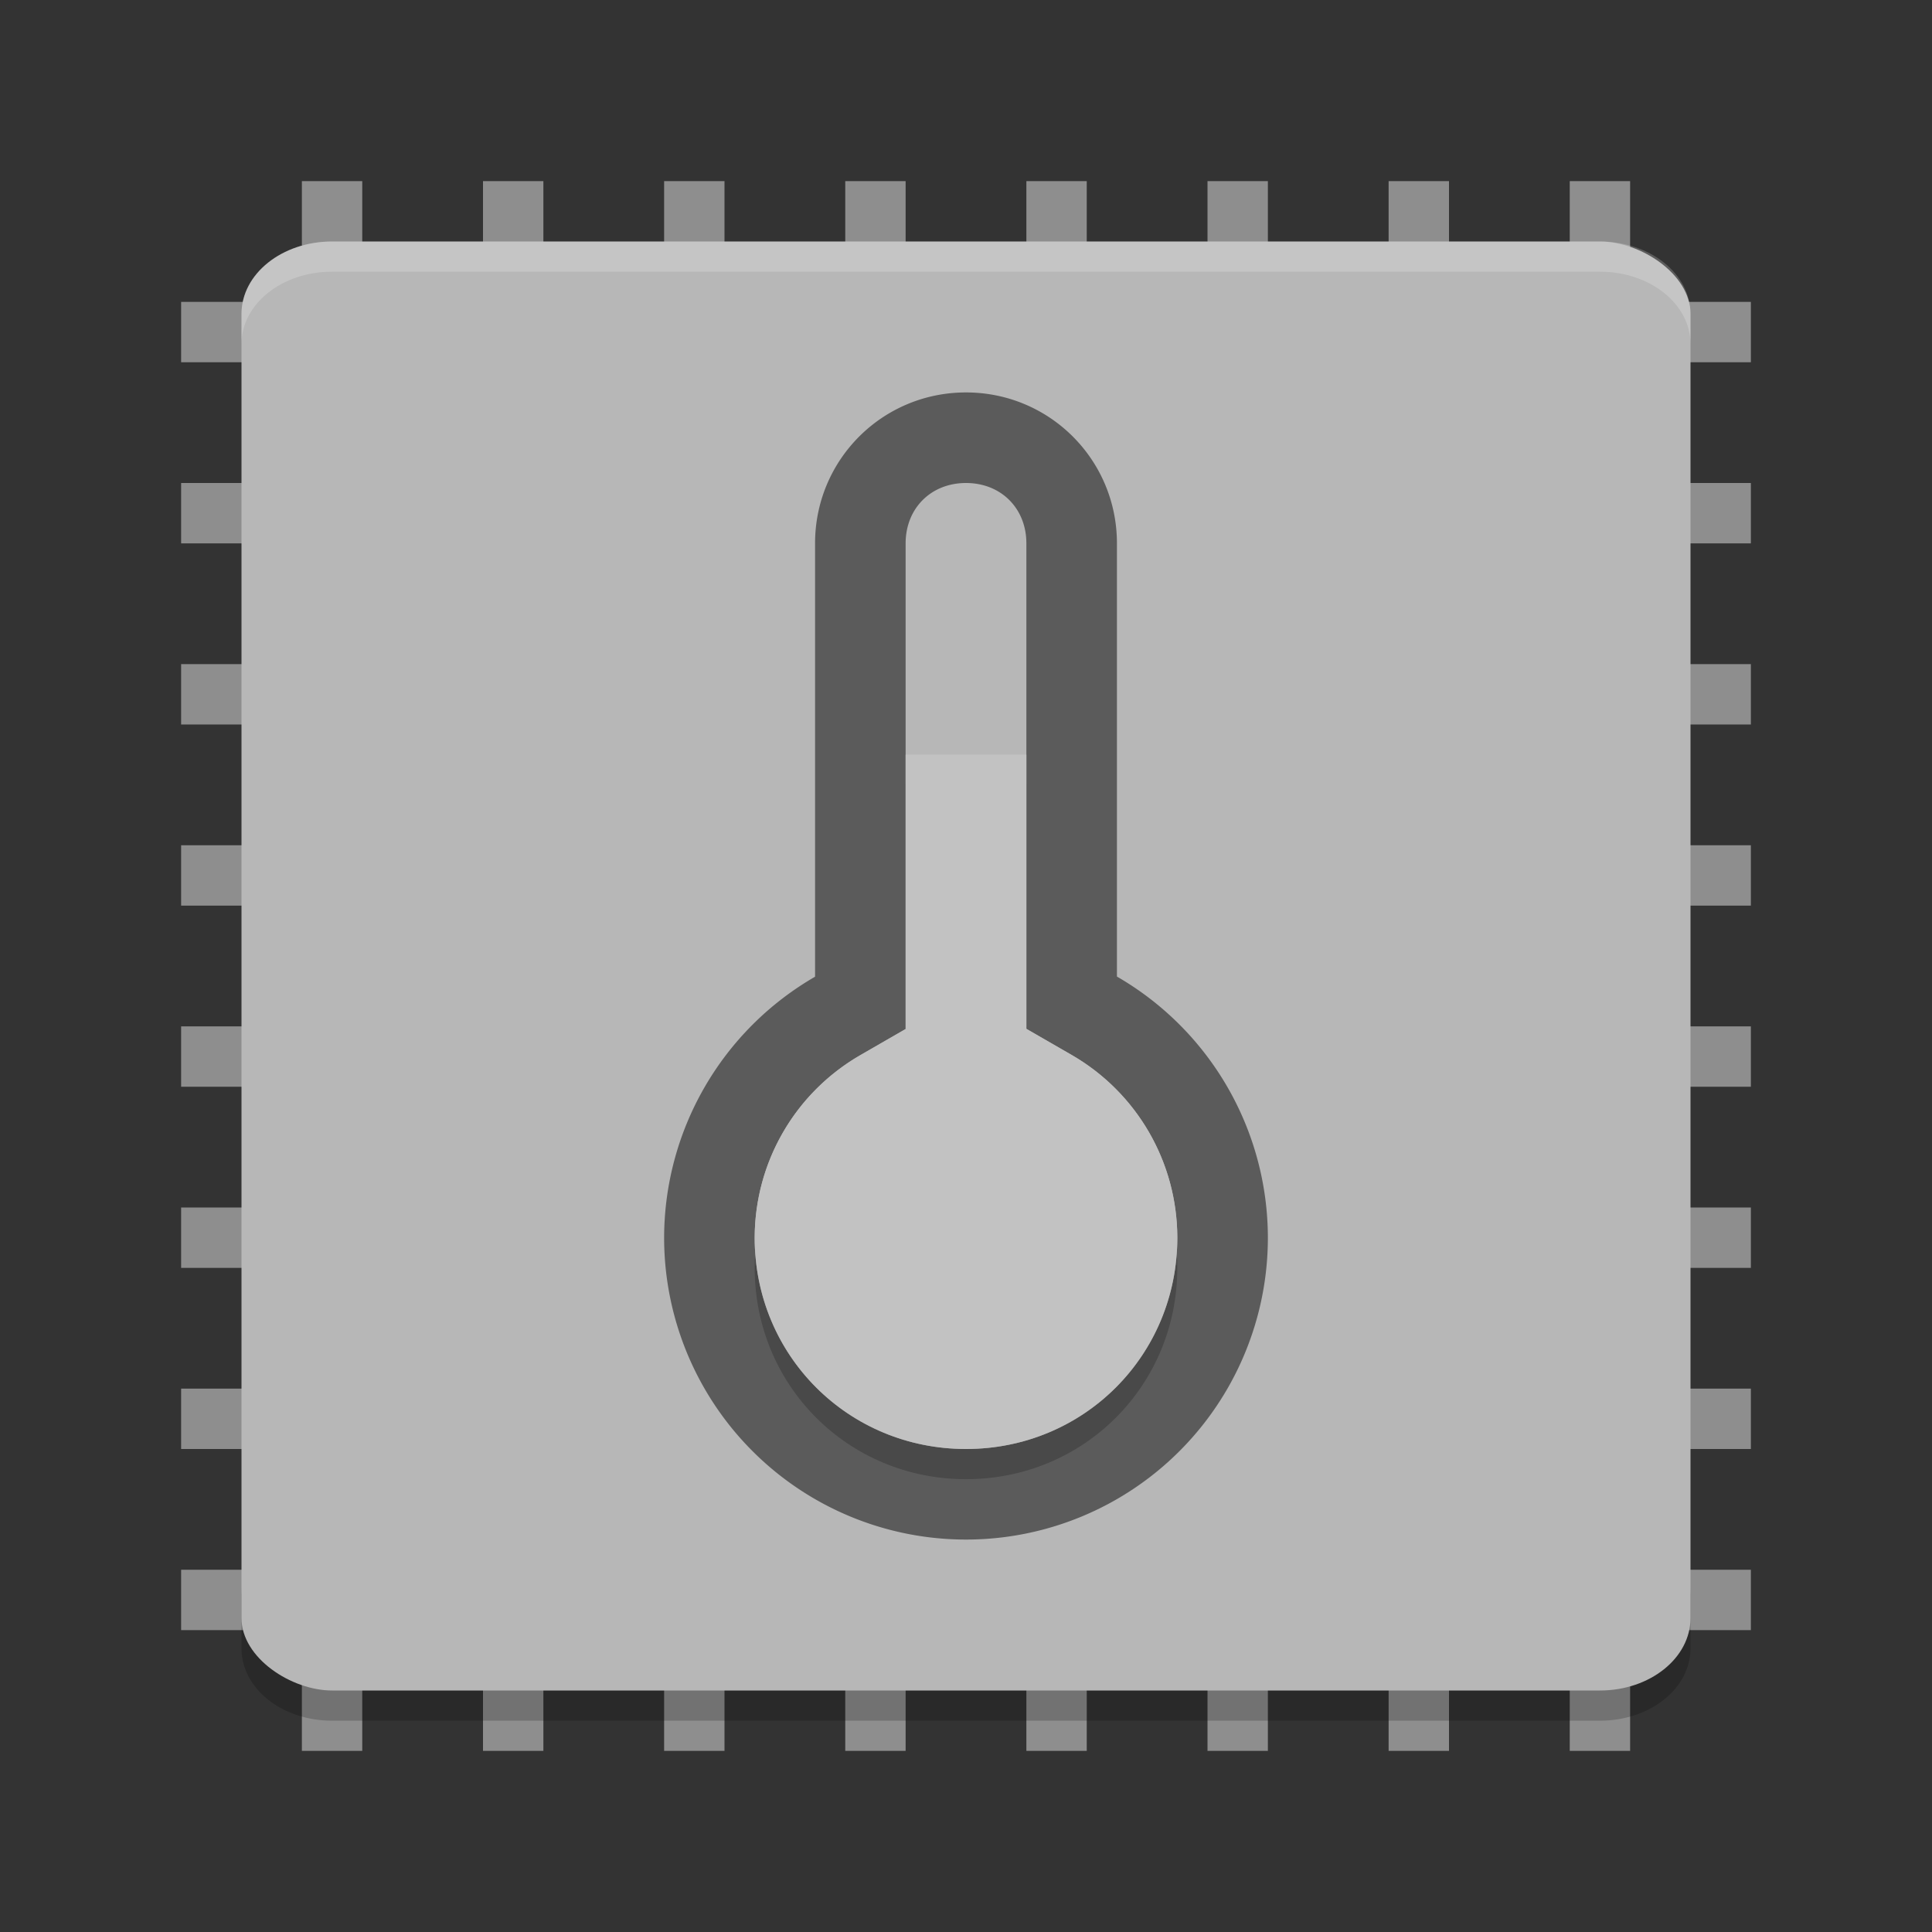 <svg xmlns="http://www.w3.org/2000/svg" width="64" height="64" version="1">
 <rect width="100%" height="100%" fill="#333333" stroke="none"/>
 <g style="fill:#8e8e8e" transform="scale(2,2)">
  <rect width="1" height="26" x="20" y="-29" transform="matrix(0,1,-1,0,0,0)"/>
  <rect width="1" height="26" x="23" y="-29" transform="matrix(0,1,-1,0,0,0)"/>
  <rect width="1" height="26" x="26" y="-29" transform="matrix(0,1,-1,0,0,0)"/>
  <rect width="1" height="26" x="11" y="-29" transform="matrix(0,1,-1,0,0,0)"/>
  <rect width="1" height="26" x="14" y="-29" transform="matrix(0,1,-1,0,0,0)"/>
  <rect width="1" height="26" x="17" y="-29" transform="matrix(0,1,-1,0,0,0)"/>
  <rect width="1" height="26" x="8" y="-29" transform="matrix(0,1,-1,0,0,0)"/>
  <rect width="1" height="26" x="5" y="-29" transform="matrix(0,1,-1,0,0,0)"/>
 </g>
 <g style="fill:#8e8e8e" transform="matrix(0,2,-2,0,64,0)">
  <rect width="1" height="26" x="20" y="-29" transform="matrix(0,1,-1,0,0,0)"/>
  <rect width="1" height="26" x="23" y="-29" transform="matrix(0,1,-1,0,0,0)"/>
  <rect width="1" height="26" x="26" y="-29" transform="matrix(0,1,-1,0,0,0)"/>
  <rect width="1" height="26" x="11" y="-29" transform="matrix(0,1,-1,0,0,0)"/>
  <rect width="1" height="26" x="14" y="-29" transform="matrix(0,1,-1,0,0,0)"/>
  <rect width="1" height="26" x="17" y="-29" transform="matrix(0,1,-1,0,0,0)"/>
  <rect width="1" height="26" x="8" y="-29" transform="matrix(0,1,-1,0,0,0)"/>
  <rect width="1" height="26" x="5" y="-29" transform="matrix(0,1,-1,0,0,0)"/>
 </g>
 <path style="opacity:0.2" d="m 8,52.602 0,2 C 8,55.932 9.338,57 11,57 l 42,0 c 1.662,0 3,-1.068 3,-2.398 l 0,-2 C 56,53.932 54.662,55 53,55 L 11,55 C 9.338,55 8,53.932 8,52.602 Z"/>
 <rect style="fill:#b7b7b7" width="48" height="48" x="-56" y="-56" rx="2.4" ry="3" transform="matrix(0,-1,-1,0,0,0)"/>
 <path style="opacity:0.2;fill:#ffffff" d="M 11 8 C 9.338 8 8 9.069 8 10.398 L 8 11.398 C 8 10.069 9.338 9 11 9 L 53 9 C 54.662 9 56 10.069 56 11.398 L 56 10.398 C 56 9.069 54.662 8 53 8 L 11 8 z"/>
 <path style="opacity:0.5" d="M 32 13 C 29.23 13 27 15.23 27 18 L 27 32.355 A 10 10 0 0 0 22 41 A 10 10 0 0 0 32 51 A 10 10 0 0 0 42 41 A 10 10 0 0 0 37 32.35 L 37 18 C 37 15.23 34.77 13 32 13 z M 32 16 C 33.16 16 34 16.84 34 18 L 34 34.082 L 35.5 34.947 C 37.667 36.199 38.997 38.5 39 41.002 C 38.999 44.903 35.901 48 32 48 C 28.1 48 25.002 44.904 25 41.004 L 25 41.002 C 25.005 38.501 26.334 36.204 28.5 34.953 L 30 34.088 L 30 18 C 30 16.84 30.84 16 32 16 z"/>
 <path style="opacity:0.2" d="m 30,26 v 9.088 l -1.5,0.865 c -2.166,1.251 -3.495,3.548 -3.5,6.049 v 0.002 C 25.002,45.904 28.1,49 32,49 c 3.901,0 6.999,-3.097 7,-6.998 -0.003,-2.502 -1.333,-4.803 -3.5,-6.055 L 34,35.082 V 26 Z"/>
 <path style="fill:#c2c2c2" d="m 30,25 v 9.088 l -1.5,0.865 c -2.166,1.251 -3.495,3.548 -3.5,6.049 v 0.002 C 25.002,44.904 28.1,48 32,48 c 3.901,0 6.999,-3.097 7,-6.998 -0.003,-2.502 -1.333,-4.803 -3.5,-6.055 L 34,34.082 V 25 Z"/>
</svg>
